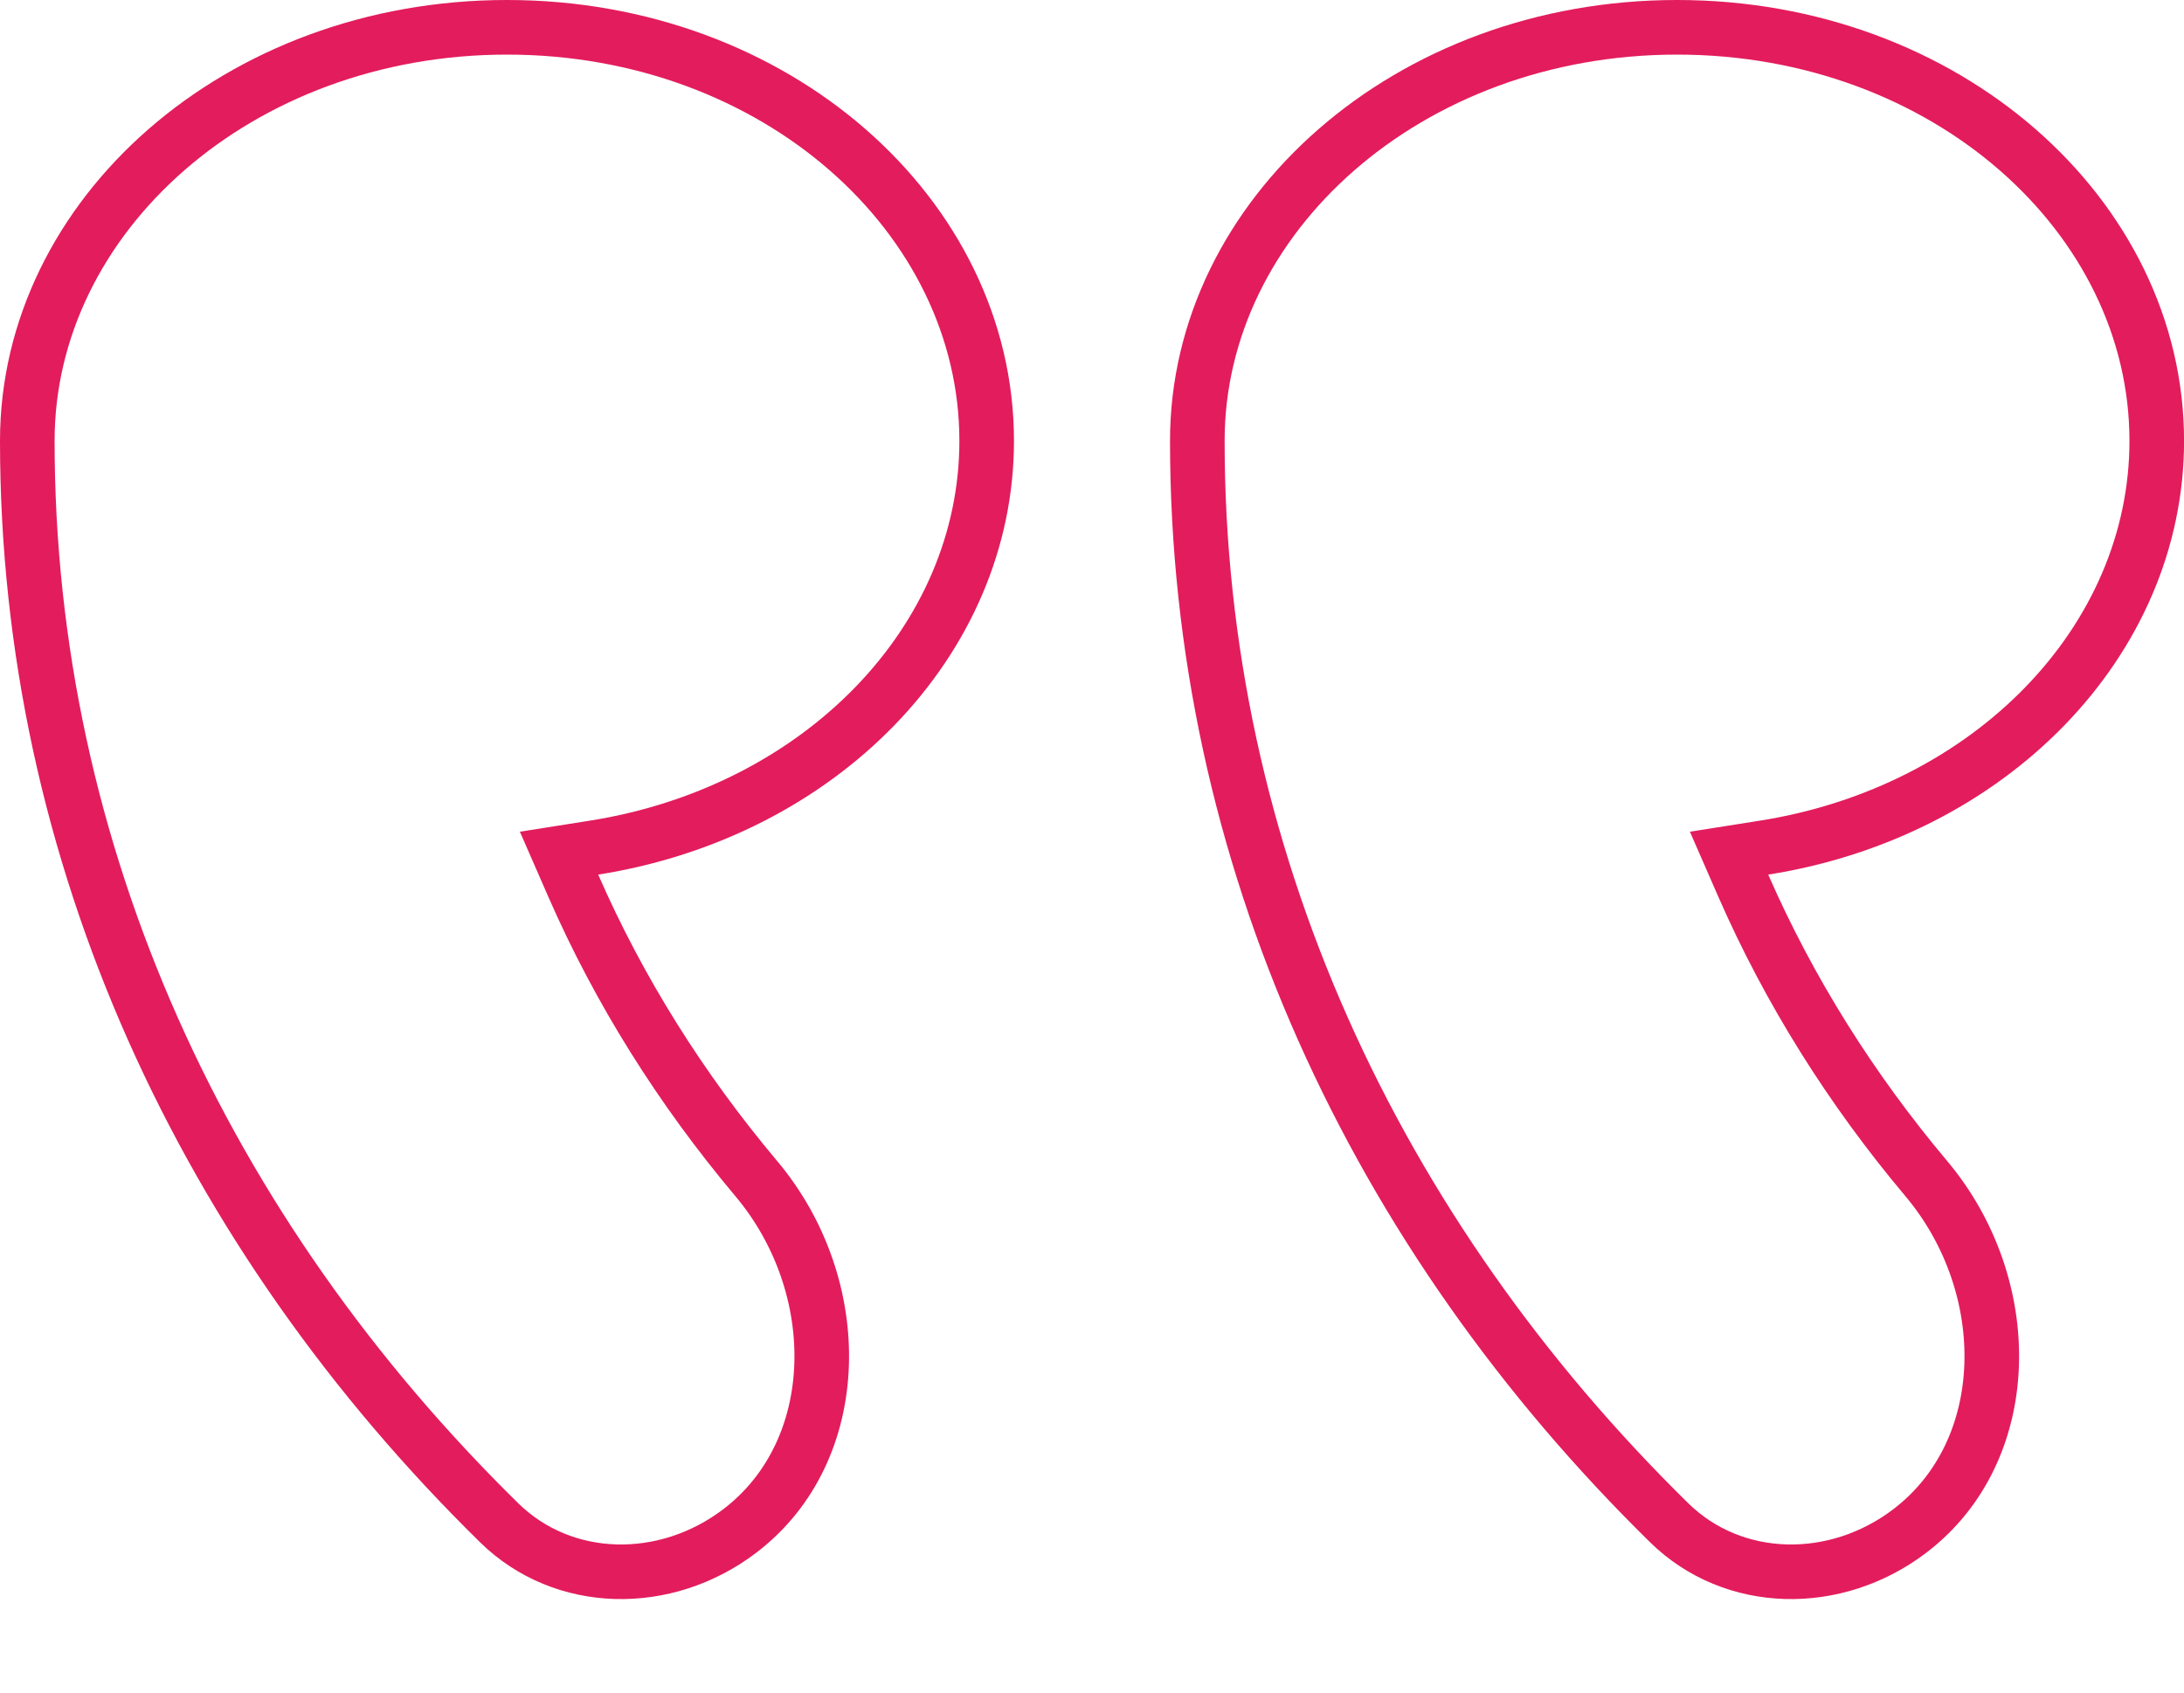 <svg width="40" height="31" viewBox="0 0 40 31" fill="none" xmlns="http://www.w3.org/2000/svg">
<path d="M10.878 15.525L10.239 15.626L10.498 16.219C11.341 18.148 12.475 19.95 13.85 21.585C15.512 23.561 15.482 26.57 13.548 28.041C12.187 29.076 10.317 29.044 9.142 27.89C3.756 22.603 0.5 15.664 0.5 8.075C0.5 3.955 4.366 0.5 9.286 0.5C14.206 0.5 18.071 3.955 18.071 8.075C18.071 11.739 15.023 14.87 10.878 15.525Z" stroke="#E31C5D"/>
<path d="M32.307 15.525L31.668 15.626L31.927 16.219C32.771 18.148 33.904 19.95 35.279 21.585C36.941 23.561 36.912 26.57 34.977 28.041C33.617 29.076 31.747 29.044 30.571 27.89C25.185 22.603 21.929 15.664 21.929 8.075C21.929 3.955 25.795 0.5 30.715 0.5C35.635 0.5 39.501 3.955 39.501 8.075C39.501 11.739 36.452 14.87 32.307 15.525Z" stroke="#E31C5D"/>
</svg>
